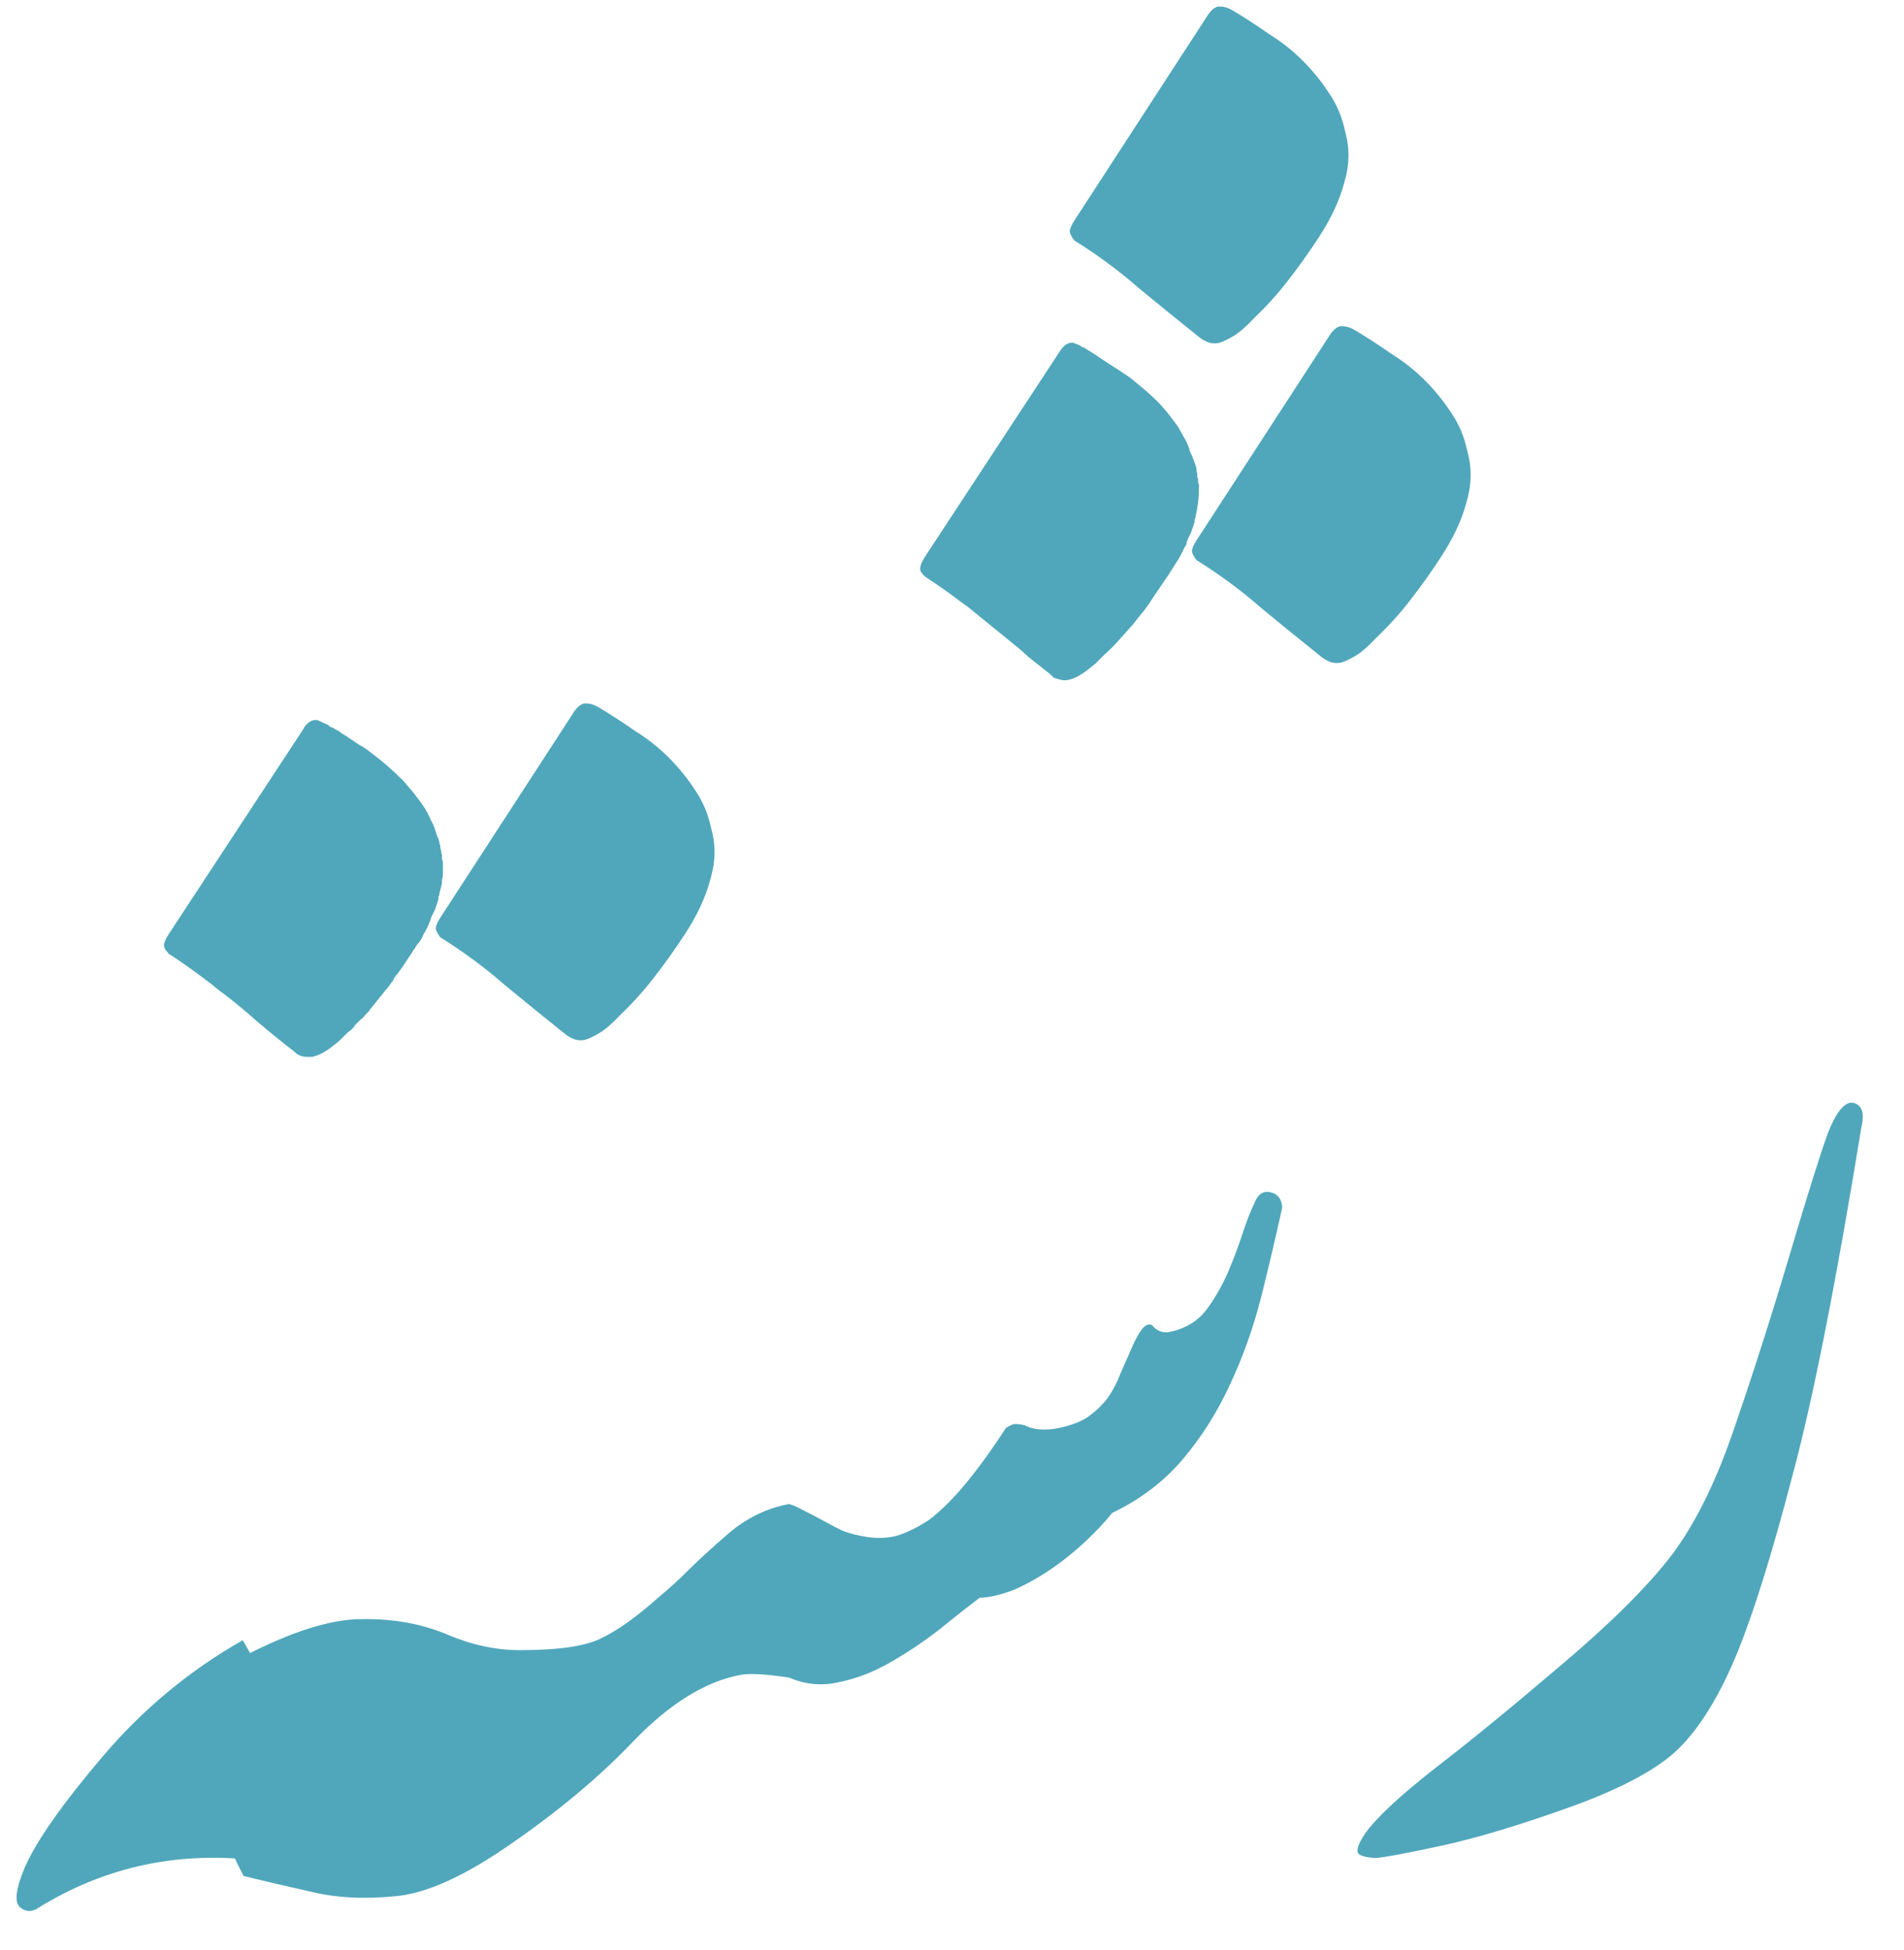 <svg width="42" height="43" viewBox="0 0 42 43" fill="none" xmlns="http://www.w3.org/2000/svg">
<path d="M5.355 41C3.741 40.87 2.25 41.221 0.883 42.055C0.727 42.172 0.583 42.178 0.453 42.074C0.31 41.97 0.342 41.671 0.551 41.176C0.811 40.59 1.384 39.776 2.27 38.734C3.155 37.693 4.184 36.84 5.355 36.176C6.319 37.777 6.319 39.385 5.355 41Z" fill="#50A7BB"/>
<path d="M17.406 37C16.885 36.922 16.527 36.902 16.332 36.941C15.564 37.085 14.783 37.566 13.988 38.387C13.246 39.168 12.348 39.923 11.293 40.652C10.251 41.382 9.385 41.772 8.695 41.824C8.018 41.889 7.413 41.857 6.879 41.727C6.345 41.609 5.844 41.492 5.375 41.375C4.932 40.555 4.704 39.747 4.691 38.953C4.678 38.159 4.906 37.352 5.375 36.531C6.43 35.984 7.296 35.711 7.973 35.711C8.663 35.698 9.288 35.809 9.848 36.043C10.395 36.277 10.935 36.395 11.469 36.395C12.341 36.395 12.947 36.303 13.285 36.121C13.637 35.952 14.053 35.652 14.535 35.223C14.77 35.027 14.991 34.825 15.199 34.617C15.421 34.396 15.72 34.122 16.098 33.797C16.488 33.471 16.924 33.263 17.406 33.172C17.523 33.693 17.634 34.109 17.738 34.422C17.829 34.8 17.875 35.092 17.875 35.301C17.875 35.678 17.777 36.102 17.582 36.57C17.582 36.661 17.523 36.805 17.406 37ZM15.688 18.27C15.792 18.634 15.785 19.012 15.668 19.402C15.564 19.793 15.375 20.197 15.102 20.613C14.88 20.952 14.652 21.271 14.418 21.57C14.197 21.857 13.949 22.13 13.676 22.391C13.507 22.573 13.357 22.703 13.227 22.781C13.096 22.859 12.986 22.912 12.895 22.938C12.803 22.951 12.725 22.944 12.66 22.918C12.595 22.892 12.537 22.859 12.484 22.82C12.029 22.456 11.579 22.091 11.137 21.727C10.707 21.349 10.232 20.997 9.711 20.672C9.646 20.581 9.613 20.516 9.613 20.477C9.613 20.424 9.646 20.346 9.711 20.242L12.68 15.672C12.771 15.555 12.855 15.503 12.934 15.516C13.025 15.516 13.122 15.548 13.227 15.613C13.487 15.77 13.747 15.939 14.008 16.121C14.281 16.29 14.529 16.486 14.75 16.707C14.971 16.928 15.167 17.169 15.336 17.43C15.505 17.677 15.622 17.957 15.688 18.27ZM9.711 18.641C9.711 18.693 9.717 18.732 9.73 18.758C9.73 18.797 9.737 18.829 9.75 18.855C9.75 18.881 9.75 18.914 9.75 18.953C9.763 18.979 9.77 19.005 9.77 19.031V19.305C9.77 19.331 9.763 19.363 9.75 19.402C9.75 19.428 9.75 19.454 9.75 19.48L9.691 19.715C9.691 19.741 9.685 19.76 9.672 19.773C9.672 19.787 9.672 19.806 9.672 19.832L9.594 20.066C9.568 20.119 9.542 20.171 9.516 20.223C9.503 20.275 9.483 20.327 9.457 20.379C9.457 20.392 9.451 20.405 9.438 20.418C9.438 20.418 9.438 20.424 9.438 20.438L9.34 20.613C9.314 20.678 9.281 20.737 9.242 20.789C9.203 20.828 9.171 20.874 9.145 20.926C9.118 20.952 9.105 20.971 9.105 20.984L8.871 21.336L8.773 21.473C8.747 21.499 8.721 21.531 8.695 21.57C8.682 21.609 8.663 21.642 8.637 21.668C8.585 21.746 8.539 21.805 8.5 21.844L8.188 22.234C8.161 22.26 8.148 22.28 8.148 22.293C8.122 22.319 8.09 22.352 8.051 22.391C8.025 22.43 7.992 22.462 7.953 22.488L7.836 22.605C7.797 22.671 7.745 22.723 7.68 22.762L7.484 22.957L7.387 23.035C7.243 23.152 7.12 23.23 7.016 23.27L6.898 23.309H6.762C6.658 23.309 6.566 23.27 6.488 23.191C6.202 22.97 5.922 22.742 5.648 22.508C5.388 22.273 5.108 22.046 4.809 21.824C4.717 21.746 4.626 21.674 4.535 21.609C4.262 21.401 3.995 21.212 3.734 21.043C3.721 21.043 3.715 21.037 3.715 21.023C3.65 20.958 3.617 20.9 3.617 20.848C3.617 20.796 3.65 20.717 3.715 20.613L6.703 16.062C6.703 16.049 6.71 16.037 6.723 16.023C6.814 15.906 6.911 15.861 7.016 15.887C7.016 15.887 7.029 15.893 7.055 15.906C7.068 15.906 7.081 15.913 7.094 15.926L7.23 15.984C7.257 16.01 7.283 16.03 7.309 16.043C7.335 16.043 7.361 16.056 7.387 16.082C7.413 16.095 7.439 16.108 7.465 16.121C7.491 16.134 7.517 16.154 7.543 16.18C7.595 16.206 7.647 16.238 7.699 16.277C7.777 16.329 7.855 16.381 7.934 16.434C8.012 16.473 8.09 16.525 8.168 16.59L8.246 16.648C8.454 16.805 8.669 16.994 8.891 17.215L9.125 17.488L9.301 17.723C9.392 17.853 9.464 17.983 9.516 18.113C9.542 18.152 9.568 18.211 9.594 18.289L9.652 18.465C9.665 18.478 9.672 18.491 9.672 18.504C9.672 18.517 9.678 18.537 9.691 18.562C9.691 18.602 9.698 18.628 9.711 18.641Z" fill="#50A7BB"/>
<path d="M20.492 33.523C20.766 33.315 21.046 33.035 21.332 32.684C21.619 32.332 21.905 31.935 22.191 31.492C22.256 31.453 22.309 31.427 22.348 31.414C22.4 31.401 22.484 31.408 22.602 31.434C22.771 31.525 22.992 31.551 23.266 31.512C23.565 31.46 23.806 31.375 23.988 31.258C24.171 31.128 24.32 30.984 24.438 30.828C24.555 30.659 24.652 30.47 24.73 30.262C24.822 30.053 24.919 29.832 25.023 29.598C25.115 29.415 25.186 29.305 25.238 29.266C25.29 29.213 25.349 29.201 25.414 29.227C25.505 29.344 25.622 29.396 25.766 29.383C25.909 29.357 26.033 29.318 26.137 29.266C26.345 29.174 26.521 29.025 26.664 28.816C26.82 28.595 26.957 28.354 27.074 28.094C27.191 27.82 27.296 27.547 27.387 27.273C27.478 26.987 27.576 26.733 27.68 26.512C27.758 26.329 27.875 26.258 28.031 26.297C28.188 26.336 28.272 26.447 28.285 26.629C28.142 27.28 27.986 27.944 27.816 28.621C27.647 29.285 27.419 29.923 27.133 30.535C26.859 31.134 26.514 31.681 26.098 32.176C25.681 32.671 25.16 33.068 24.535 33.367C24.379 33.562 24.184 33.771 23.949 33.992C23.728 34.2 23.487 34.396 23.227 34.578C22.966 34.76 22.693 34.917 22.406 35.047C22.12 35.164 21.853 35.229 21.605 35.242C21.332 35.45 21.026 35.691 20.688 35.965C20.349 36.225 19.997 36.46 19.633 36.668C19.268 36.876 18.897 37.02 18.52 37.098C18.142 37.189 17.771 37.156 17.406 37C17.276 36.362 17.191 35.724 17.152 35.086C17.113 34.448 17.198 33.81 17.406 33.172C17.497 33.198 17.602 33.243 17.719 33.309C17.849 33.374 17.986 33.445 18.129 33.523C18.272 33.602 18.422 33.68 18.578 33.758C18.747 33.823 18.923 33.868 19.105 33.895C19.34 33.934 19.561 33.927 19.77 33.875C19.991 33.81 20.232 33.693 20.492 33.523ZM32.367 9.949C32.471 10.314 32.465 10.691 32.348 11.082C32.243 11.473 32.055 11.876 31.781 12.293C31.56 12.632 31.332 12.95 31.098 13.25C30.876 13.537 30.629 13.81 30.355 14.07C30.186 14.253 30.037 14.383 29.906 14.461C29.776 14.539 29.665 14.591 29.574 14.617C29.483 14.63 29.405 14.624 29.34 14.598C29.275 14.572 29.216 14.539 29.164 14.5C28.708 14.135 28.259 13.771 27.816 13.406C27.387 13.029 26.912 12.677 26.391 12.352C26.326 12.26 26.293 12.195 26.293 12.156C26.293 12.104 26.326 12.026 26.391 11.922L29.359 7.352C29.451 7.234 29.535 7.182 29.613 7.195C29.704 7.195 29.802 7.228 29.906 7.293C30.167 7.449 30.427 7.618 30.688 7.801C30.961 7.97 31.208 8.165 31.43 8.387C31.651 8.608 31.846 8.849 32.016 9.109C32.185 9.357 32.302 9.637 32.367 9.949ZM29.672 2.898C29.776 3.263 29.77 3.641 29.652 4.031C29.548 4.422 29.359 4.826 29.086 5.242C28.865 5.581 28.637 5.9 28.402 6.199C28.181 6.486 27.934 6.759 27.66 7.02C27.491 7.202 27.341 7.332 27.211 7.41C27.081 7.488 26.97 7.54 26.879 7.566C26.788 7.579 26.71 7.573 26.645 7.547C26.579 7.521 26.521 7.488 26.469 7.449C26.013 7.085 25.564 6.72 25.121 6.355C24.691 5.978 24.216 5.626 23.695 5.301C23.63 5.21 23.598 5.145 23.598 5.105C23.598 5.053 23.63 4.975 23.695 4.871L26.664 0.301C26.755 0.184 26.84 0.132 26.918 0.145C27.009 0.145 27.107 0.177 27.211 0.242C27.471 0.398 27.732 0.568 27.992 0.75C28.266 0.919 28.513 1.115 28.734 1.336C28.956 1.557 29.151 1.798 29.32 2.059C29.49 2.306 29.607 2.586 29.672 2.898ZM26.195 9.793C26.221 9.858 26.241 9.917 26.254 9.969C26.28 10.021 26.306 10.079 26.332 10.145L26.391 10.32C26.391 10.372 26.397 10.412 26.41 10.438C26.41 10.463 26.41 10.49 26.41 10.516C26.423 10.542 26.43 10.568 26.43 10.594C26.43 10.62 26.43 10.639 26.43 10.652C26.443 10.665 26.449 10.685 26.449 10.711C26.449 10.958 26.423 11.186 26.371 11.395C26.371 11.421 26.365 11.44 26.352 11.453C26.352 11.466 26.352 11.486 26.352 11.512L26.273 11.746L26.215 11.863C26.202 11.889 26.189 11.922 26.176 11.961C26.176 12 26.163 12.033 26.137 12.059L26.02 12.293L25.785 12.664L25.453 13.152C25.388 13.257 25.316 13.361 25.238 13.465C25.16 13.556 25.082 13.654 25.004 13.758C24.9 13.875 24.796 13.992 24.691 14.109C24.587 14.227 24.477 14.337 24.359 14.441L24.164 14.637L24.066 14.715C23.91 14.845 23.773 14.93 23.656 14.969C23.552 15.008 23.461 15.014 23.383 14.988C23.331 14.975 23.285 14.962 23.246 14.949C23.22 14.923 23.194 14.897 23.168 14.871L22.699 14.5L22.504 14.324L21.352 13.387L21.215 13.289C20.941 13.081 20.674 12.892 20.414 12.723C20.336 12.658 20.297 12.599 20.297 12.547C20.297 12.482 20.329 12.397 20.395 12.293L23.383 7.742C23.474 7.599 23.578 7.54 23.695 7.566C23.695 7.566 23.708 7.573 23.734 7.586C23.747 7.586 23.78 7.599 23.832 7.625C23.858 7.651 23.884 7.664 23.91 7.664C24.079 7.768 24.249 7.879 24.418 7.996C24.587 8.1 24.756 8.211 24.926 8.328L25.141 8.504C25.284 8.621 25.414 8.738 25.531 8.855C25.648 8.973 25.759 9.103 25.863 9.246L25.98 9.402L26.156 9.715C26.182 9.767 26.195 9.793 26.195 9.793Z" fill="#50A7BB"/>
<path d="M41.059 24.867C40.499 28.305 39.991 30.87 39.535 32.562C39.093 34.255 38.689 35.551 38.324 36.449C37.96 37.335 37.556 38.012 37.113 38.48C36.684 38.949 35.883 39.398 34.711 39.828C33.552 40.245 32.582 40.538 31.801 40.707C31.02 40.876 30.531 40.967 30.336 40.98C30.141 40.967 30.017 40.935 29.965 40.883C29.913 40.818 29.958 40.675 30.102 40.453C30.349 40.102 30.863 39.62 31.645 39.008C32.439 38.396 33.37 37.634 34.438 36.723C35.518 35.811 36.325 35.01 36.859 34.32C37.393 33.617 37.862 32.667 38.266 31.469C38.682 30.258 39.086 28.995 39.477 27.68C39.867 26.365 40.147 25.473 40.316 25.004C40.499 24.535 40.681 24.307 40.863 24.32C41.072 24.359 41.137 24.542 41.059 24.867Z" fill="#50A7BB"/>
</svg>
